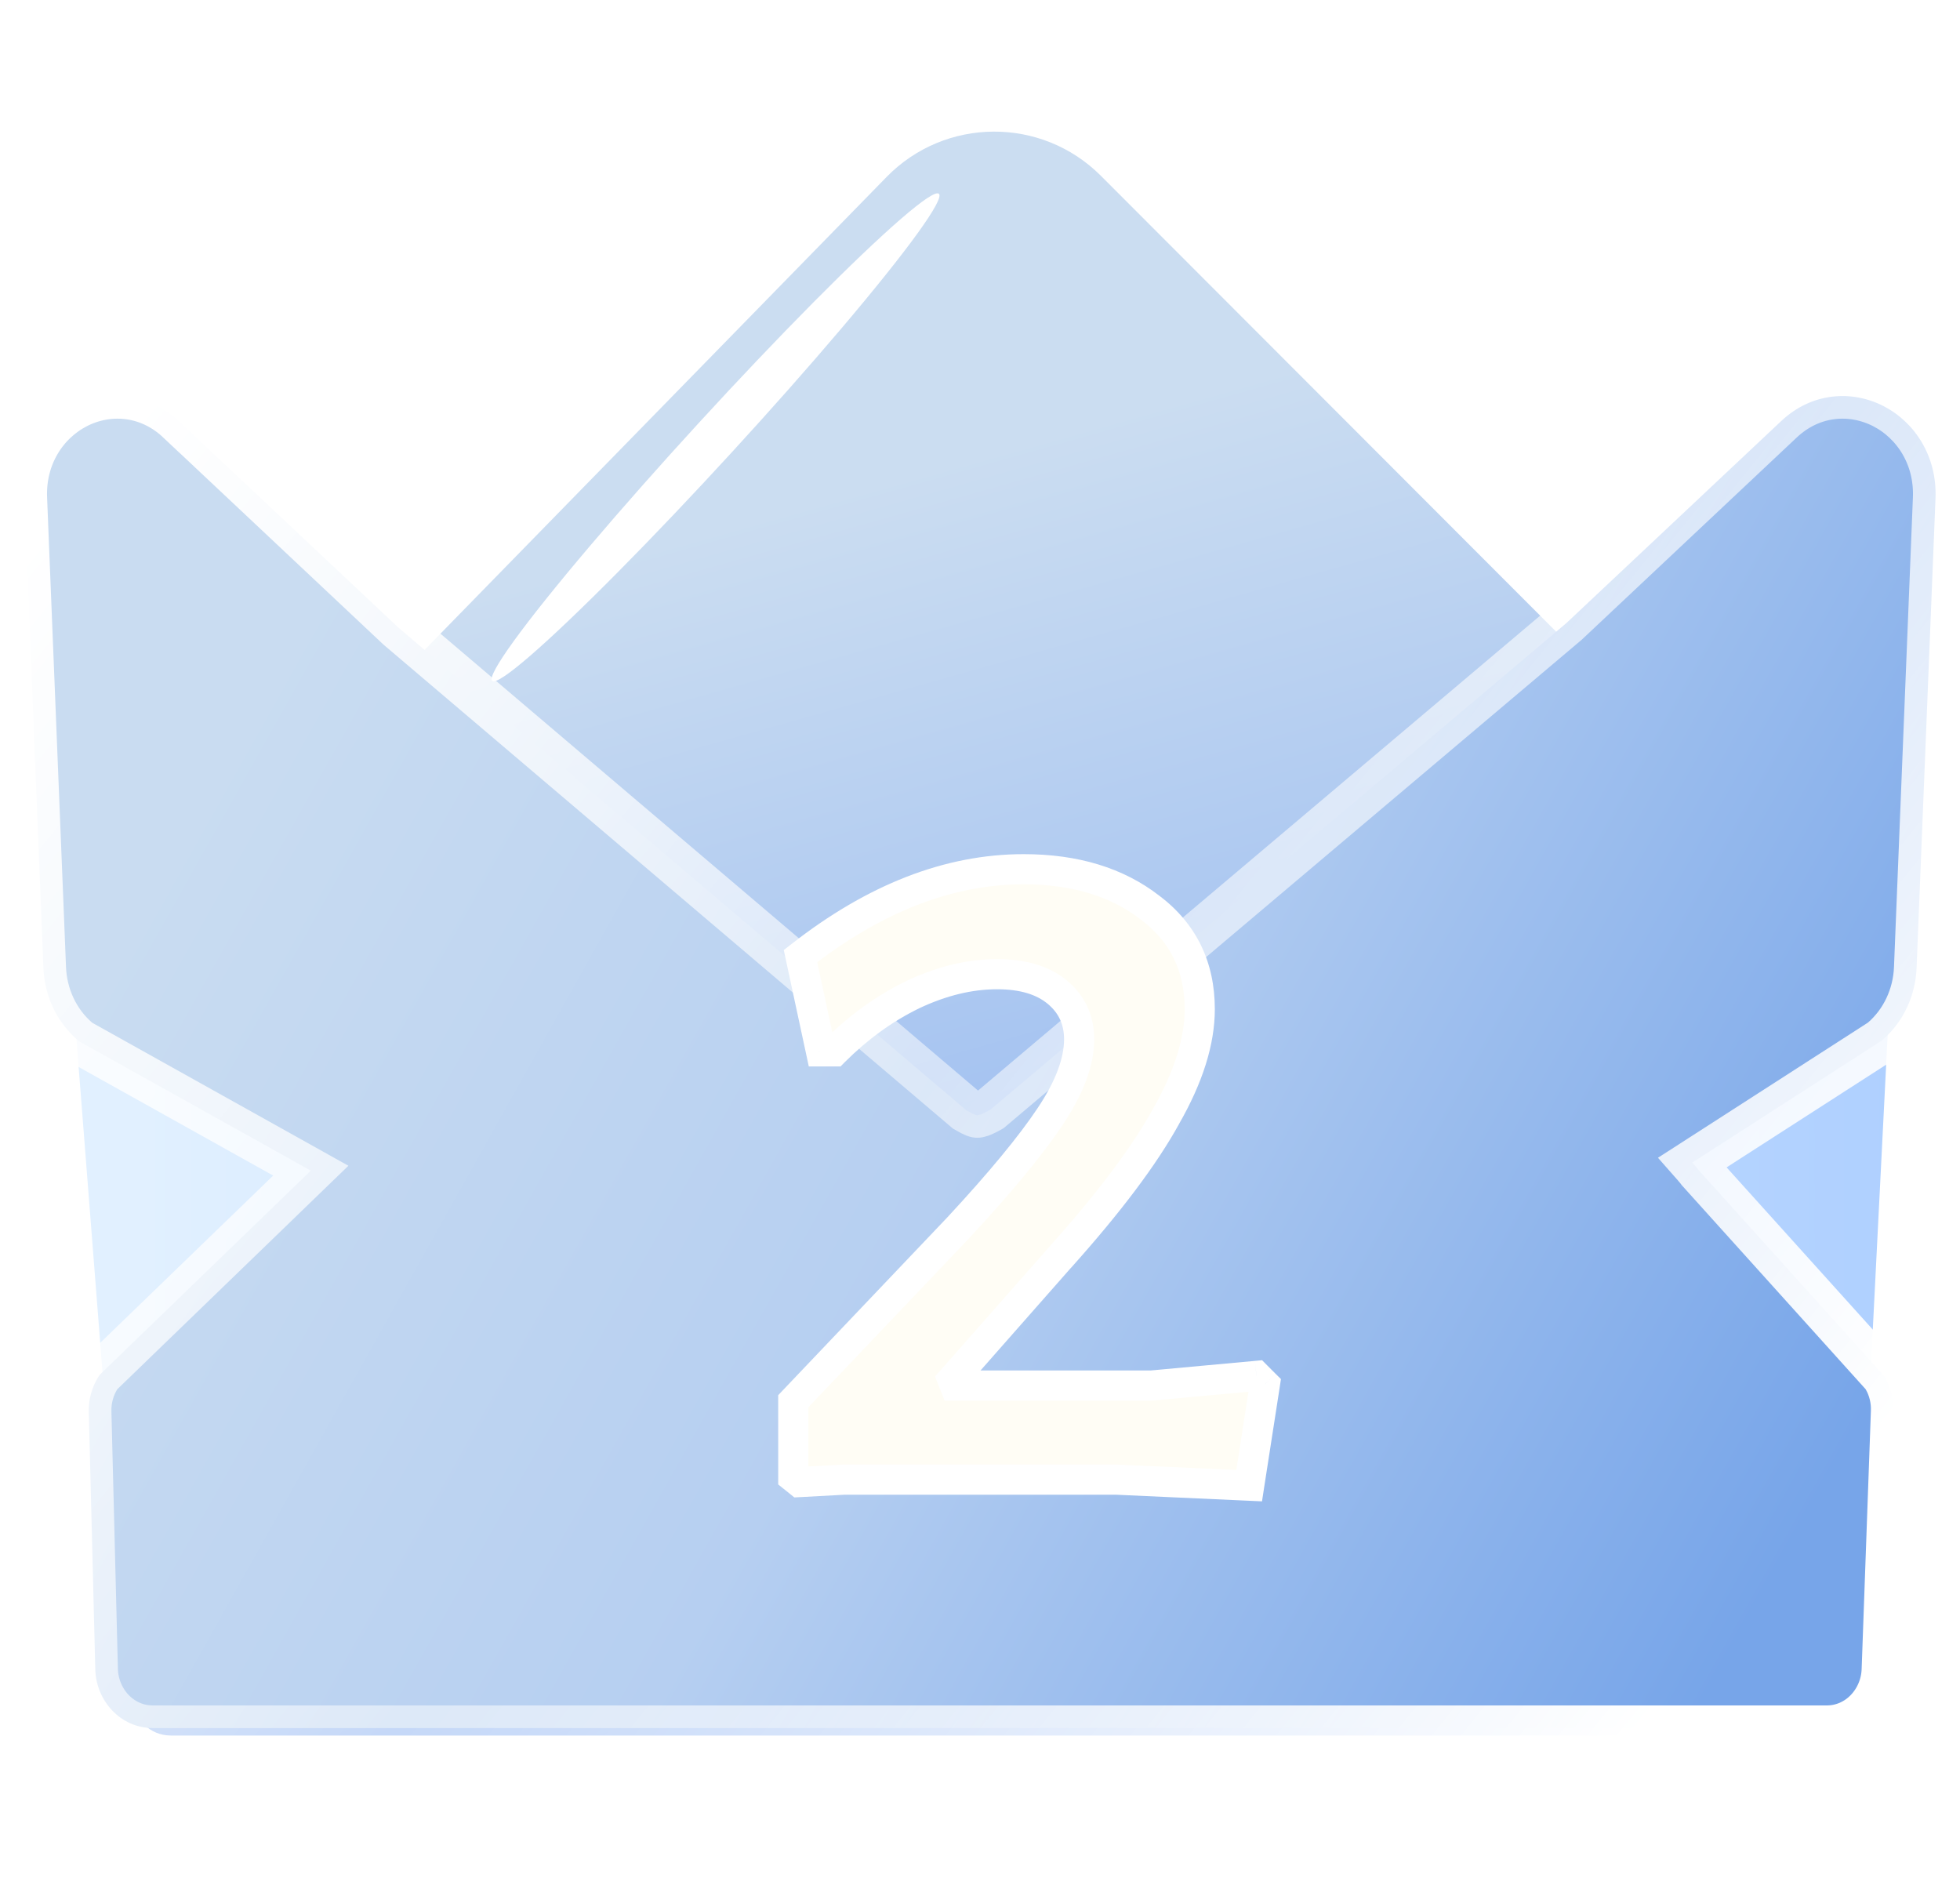 <svg width="26" height="25" viewBox="0 0 26 25" fill="none" xmlns="http://www.w3.org/2000/svg">
<g id="NO2">
<path id="Rectangle 981" d="M0.806 11.125H25.172L24.639 21.675C24.612 22.207 24.173 22.625 23.64 22.625H2.631C2.109 22.625 1.675 22.224 1.634 21.703L0.806 11.125Z" fill="url(#paint0_linear_100_78568)"/>
<g id="Polygon 12" filter="url(#filter0_ii_100_78568)">
<path d="M11.56 1.948C12.338 1.151 13.618 1.144 14.405 1.933L21.125 8.661C21.203 8.739 21.253 8.841 21.268 8.951L22.108 15.521C22.121 15.625 22.167 15.723 22.239 15.799L24.681 18.404C24.772 18.502 24.82 18.631 24.816 18.764L24.695 22.137C24.686 22.405 24.465 22.619 24.195 22.619H2.063C1.792 22.619 1.57 22.402 1.564 22.131L1.48 18.775C1.476 18.636 1.531 18.501 1.631 18.404L4.302 15.816C4.391 15.729 4.445 15.613 4.453 15.489L4.872 8.967C4.879 8.847 4.929 8.735 5.013 8.649L11.56 1.948Z" fill="url(#paint1_linear_100_78568)"/>
</g>
<path id="Union" d="M1.077 13.827L4.123 15.527L1.349 18.209L1.323 18.234L1.303 18.265C1.217 18.402 1.174 18.563 1.178 18.725L1.264 22.141C1.274 22.554 1.594 22.92 2.028 22.92H24.231C24.661 22.92 24.98 22.559 24.995 22.15L25.118 18.718C25.123 18.566 25.087 18.414 25.011 18.281L24.995 18.252L24.973 18.227L22.541 15.529C22.534 15.52 22.528 15.513 22.525 15.509L22.525 15.508C22.514 15.495 22.502 15.48 22.49 15.466C22.479 15.452 22.465 15.436 22.45 15.419L24.939 13.817L24.957 13.806L24.973 13.792C25.248 13.555 25.409 13.207 25.424 12.84L25.675 6.61C25.698 6.053 25.401 5.601 24.987 5.387C24.57 5.172 24.037 5.201 23.63 5.583L20.78 8.263L13.14 14.717C13.01 14.79 12.972 14.792 12.963 14.791C12.955 14.791 12.929 14.79 12.816 14.724L5.288 8.327L2.37 5.583L2.164 5.802L2.37 5.583C1.963 5.201 1.429 5.172 1.013 5.387C0.599 5.601 0.302 6.053 0.325 6.61L0.576 12.84C0.591 13.207 0.752 13.555 1.027 13.792L1.05 13.812L1.077 13.827Z" fill="url(#paint2_linear_100_78568)" stroke="url(#paint3_linear_100_78568)" stroke-width="0.6"/>
<g id="2" filter="url(#filter1_d_100_78568)">
<path d="M13.579 9.529C14.261 9.529 14.822 9.7 15.259 10.041C15.696 10.372 15.915 10.82 15.915 11.385C15.915 11.812 15.765 12.286 15.467 12.809C15.179 13.332 14.71 13.956 14.059 14.681L12.635 16.297L12.667 16.377H15.275L16.667 16.249L16.779 16.361L16.571 17.705L14.811 17.625H11.195L10.603 17.657L10.523 17.593V16.585L12.715 14.281C13.27 13.684 13.675 13.193 13.931 12.809C14.187 12.425 14.315 12.084 14.315 11.785C14.315 11.529 14.219 11.321 14.027 11.161C13.835 11.001 13.568 10.921 13.227 10.921C12.864 10.921 12.491 11.012 12.107 11.193C11.733 11.374 11.387 11.625 11.067 11.945H10.891L10.619 10.681C11.6 9.913 12.587 9.529 13.579 9.529Z" fill="#FFFDF5"/>
<path d="M15.259 10.041L15.136 10.199L15.138 10.2L15.259 10.041ZM15.467 12.809L15.293 12.71L15.292 12.713L15.467 12.809ZM14.059 14.681L13.91 14.547L13.909 14.549L14.059 14.681ZM12.635 16.297L12.485 16.165L12.403 16.257L12.449 16.371L12.635 16.297ZM12.667 16.377L12.481 16.451L12.531 16.577H12.667V16.377ZM15.275 16.377V16.577H15.284L15.293 16.576L15.275 16.377ZM16.667 16.249L16.808 16.108L16.742 16.041L16.648 16.05L16.667 16.249ZM16.779 16.361L16.977 16.392L16.992 16.291L16.92 16.22L16.779 16.361ZM16.571 17.705L16.562 17.905L16.741 17.913L16.768 17.736L16.571 17.705ZM14.811 17.625L14.82 17.425H14.811V17.625ZM11.195 17.625V17.425L11.184 17.425L11.195 17.625ZM10.603 17.657L10.478 17.813L10.537 17.861L10.614 17.857L10.603 17.657ZM10.523 17.593H10.323V17.689L10.398 17.749L10.523 17.593ZM10.523 16.585L10.378 16.447L10.323 16.505V16.585H10.523ZM12.715 14.281L12.86 14.419L12.861 14.417L12.715 14.281ZM13.931 12.809L13.764 12.698L13.764 12.698L13.931 12.809ZM14.027 11.161L13.899 11.315L13.899 11.315L14.027 11.161ZM12.107 11.193L12.021 11.012L12.02 11.013L12.107 11.193ZM11.067 11.945V12.145H11.15L11.208 12.086L11.067 11.945ZM10.891 11.945L10.695 11.987L10.729 12.145H10.891V11.945ZM10.619 10.681L10.496 10.524L10.397 10.601L10.423 10.723L10.619 10.681ZM13.579 9.729C14.227 9.729 14.741 9.891 15.136 10.199L15.382 9.883C14.902 9.509 14.296 9.329 13.579 9.329V9.729ZM15.138 10.2C15.524 10.492 15.715 10.88 15.715 11.385H16.115C16.115 10.759 15.869 10.251 15.38 9.881L15.138 10.2ZM15.715 11.385C15.715 11.765 15.581 12.206 15.293 12.71L15.64 12.908C15.95 12.367 16.115 11.858 16.115 11.385H15.715ZM15.292 12.713C15.014 13.216 14.556 13.827 13.91 14.547L14.208 14.815C14.863 14.084 15.344 13.447 15.642 12.905L15.292 12.713ZM13.909 14.549L12.485 16.165L12.785 16.429L14.209 14.813L13.909 14.549ZM12.449 16.371L12.481 16.451L12.852 16.303L12.82 16.223L12.449 16.371ZM12.667 16.577H15.275V16.177H12.667V16.577ZM15.293 16.576L16.685 16.448L16.648 16.05L15.257 16.178L15.293 16.576ZM16.525 16.39L16.637 16.502L16.92 16.22L16.808 16.108L16.525 16.39ZM16.581 16.33L16.373 17.674L16.768 17.736L16.977 16.392L16.581 16.33ZM16.58 17.505L14.82 17.425L14.802 17.825L16.562 17.905L16.58 17.505ZM14.811 17.425H11.195V17.825H14.811V17.425ZM11.184 17.425L10.592 17.457L10.614 17.857L11.206 17.825L11.184 17.425ZM10.728 17.501L10.648 17.437L10.398 17.749L10.478 17.813L10.728 17.501ZM10.723 17.593V16.585H10.323V17.593H10.723ZM10.668 16.723L12.86 14.419L12.57 14.143L10.378 16.447L10.668 16.723ZM12.861 14.417C13.419 13.817 13.832 13.317 14.097 12.92L13.764 12.698C13.517 13.069 13.12 13.55 12.568 14.145L12.861 14.417ZM14.097 12.92C14.364 12.52 14.515 12.139 14.515 11.785H14.115C14.115 12.028 14.01 12.33 13.764 12.698L14.097 12.92ZM14.515 11.785C14.515 11.471 14.394 11.206 14.155 11.007L13.899 11.315C14.044 11.436 14.115 11.587 14.115 11.785H14.515ZM14.155 11.007C13.916 10.808 13.598 10.721 13.227 10.721V11.121C13.539 11.121 13.754 11.194 13.899 11.315L14.155 11.007ZM13.227 10.721C12.83 10.721 12.428 10.82 12.021 11.012L12.192 11.374C12.554 11.203 12.898 11.121 13.227 11.121V10.721ZM12.02 11.013C11.624 11.205 11.26 11.469 10.925 11.804L11.208 12.086C11.514 11.781 11.843 11.544 12.194 11.373L12.02 11.013ZM11.067 11.745H10.891V12.145H11.067V11.745ZM11.086 11.903L10.814 10.639L10.423 10.723L10.695 11.987L11.086 11.903ZM10.742 10.838C11.697 10.091 12.642 9.729 13.579 9.729V9.329C12.532 9.329 11.503 9.735 10.496 10.524L10.742 10.838Z" fill="white"/>
</g>
<g id="Group 427319164">
<g id="Ellipse 147" filter="url(#filter2_f_100_78568)">
<ellipse cx="4.383" cy="0.293" rx="4.383" ry="0.293" transform="matrix(0.676 -0.737 0.741 0.672 6.312 8.834)" fill="white"/>
</g>
<g id="Ellipse 148" filter="url(#filter3_f_100_78568)">
<ellipse cx="2.827" cy="0.141" rx="2.827" ry="0.141" transform="matrix(0.676 -0.737 0.741 0.672 7.458 7.693)" fill="white"/>
</g>
<g id="Ellipse 149" filter="url(#filter4_f_100_78568)">
<ellipse cx="1.009" cy="0.05" rx="1.009" ry="0.05" transform="matrix(0.676 -0.737 0.741 0.672 8.755 6.412)" fill="white"/>
</g>
</g>
</g>
<defs>
<filter id="filter0_ii_100_78568" x="1.479" y="1.346" width="23.536" height="21.573" filterUnits="userSpaceOnUse" color-interpolation-filters="sRGB">
<feFlood flood-opacity="0" result="BackgroundImageFix"/>
<feBlend mode="normal" in="SourceGraphic" in2="BackgroundImageFix" result="shape"/>
<feColorMatrix in="SourceAlpha" type="matrix" values="0 0 0 0 0 0 0 0 0 0 0 0 0 0 0 0 0 0 127 0" result="hardAlpha"/>
<feOffset dy="0.3"/>
<feGaussianBlur stdDeviation="0.25"/>
<feComposite in2="hardAlpha" operator="arithmetic" k2="-1" k3="1"/>
<feColorMatrix type="matrix" values="0 0 0 0 0.487 0 0 0 0 0.63 0 0 0 0 0.796 0 0 0 1 0"/>
<feBlend mode="normal" in2="shape" result="effect1_innerShadow_100_78568"/>
<feColorMatrix in="SourceAlpha" type="matrix" values="0 0 0 0 0 0 0 0 0 0 0 0 0 0 0 0 0 0 127 0" result="hardAlpha"/>
<feOffset dx="0.2" dy="0.1"/>
<feGaussianBlur stdDeviation="0.5"/>
<feComposite in2="hardAlpha" operator="arithmetic" k2="-1" k3="1"/>
<feColorMatrix type="matrix" values="0 0 0 0 0.551 0 0 0 0 0.678 0 0 0 0 0.887 0 0 0 1 0"/>
<feBlend mode="normal" in2="effect1_innerShadow_100_78568" result="effect2_innerShadow_100_78568"/>
</filter>
<filter id="filter1_d_100_78568" x="8.523" y="9.529" width="10.256" height="12.176" filterUnits="userSpaceOnUse" color-interpolation-filters="sRGB">
<feFlood flood-opacity="0" result="BackgroundImageFix"/>
<feColorMatrix in="SourceAlpha" type="matrix" values="0 0 0 0 0 0 0 0 0 0 0 0 0 0 0 0 0 0 127 0" result="hardAlpha"/>
<feOffset dy="2"/>
<feGaussianBlur stdDeviation="1"/>
<feComposite in2="hardAlpha" operator="out"/>
<feColorMatrix type="matrix" values="0 0 0 0 0.287 0 0 0 0 0.568 0 0 0 0 0.863 0 0 0 0.33 0"/>
<feBlend mode="normal" in2="BackgroundImageFix" result="effect1_dropShadow_100_78568"/>
<feBlend mode="normal" in="SourceGraphic" in2="effect1_dropShadow_100_78568" result="shape"/>
</filter>
<filter id="filter2_f_100_78568" x="5.521" y="1.565" width="7.94" height="8.473" filterUnits="userSpaceOnUse" color-interpolation-filters="sRGB">
<feFlood flood-opacity="0" result="BackgroundImageFix"/>
<feBlend mode="normal" in="SourceGraphic" in2="BackgroundImageFix" result="shape"/>
<feGaussianBlur stdDeviation="0.5" result="effect1_foregroundBlur_100_78568"/>
</filter>
<filter id="filter3_f_100_78568" x="7.059" y="3.12" width="4.827" height="5.171" filterUnits="userSpaceOnUse" color-interpolation-filters="sRGB">
<feFlood flood-opacity="0" result="BackgroundImageFix"/>
<feBlend mode="normal" in="SourceGraphic" in2="BackgroundImageFix" result="shape"/>
<feGaussianBlur stdDeviation="0.25" result="effect1_foregroundBlur_100_78568"/>
</filter>
<filter id="filter4_f_100_78568" x="8.292" y="4.458" width="2.365" height="2.489" filterUnits="userSpaceOnUse" color-interpolation-filters="sRGB">
<feFlood flood-opacity="0" result="BackgroundImageFix"/>
<feBlend mode="normal" in="SourceGraphic" in2="BackgroundImageFix" result="shape"/>
<feGaussianBlur stdDeviation="0.25" result="effect1_foregroundBlur_100_78568"/>
</filter>
<linearGradient id="paint0_linear_100_78568" x1="1.823" y1="16.875" x2="25.172" y2="16.875" gradientUnits="userSpaceOnUse">
<stop stop-color="#E1F0FF"/>
<stop offset="1" stop-color="#AFD0FF"/>
</linearGradient>
<linearGradient id="paint1_linear_100_78568" x1="10.965" y1="0.5" x2="17.121" y2="22.324" gradientUnits="userSpaceOnUse">
<stop offset="0.239" stop-color="#CBDDF1"/>
<stop offset="0.907" stop-color="#86AEF1"/>
</linearGradient>
<linearGradient id="paint2_linear_100_78568" x1="23.097" y1="21.75" x2="1.844" y2="9.845" gradientUnits="userSpaceOnUse">
<stop stop-color="#77A5E9"/>
<stop offset="0.499" stop-color="#B6CFF1"/>
<stop offset="0.958" stop-color="#C9DCF1"/>
</linearGradient>
<linearGradient id="paint3_linear_100_78568" x1="24.097" y1="20" x2="3.458" y2="3.256" gradientUnits="userSpaceOnUse">
<stop stop-color="white"/>
<stop offset="0.481" stop-color="white" stop-opacity="0.5"/>
<stop offset="1" stop-color="white"/>
</linearGradient>
</defs>
</svg>
